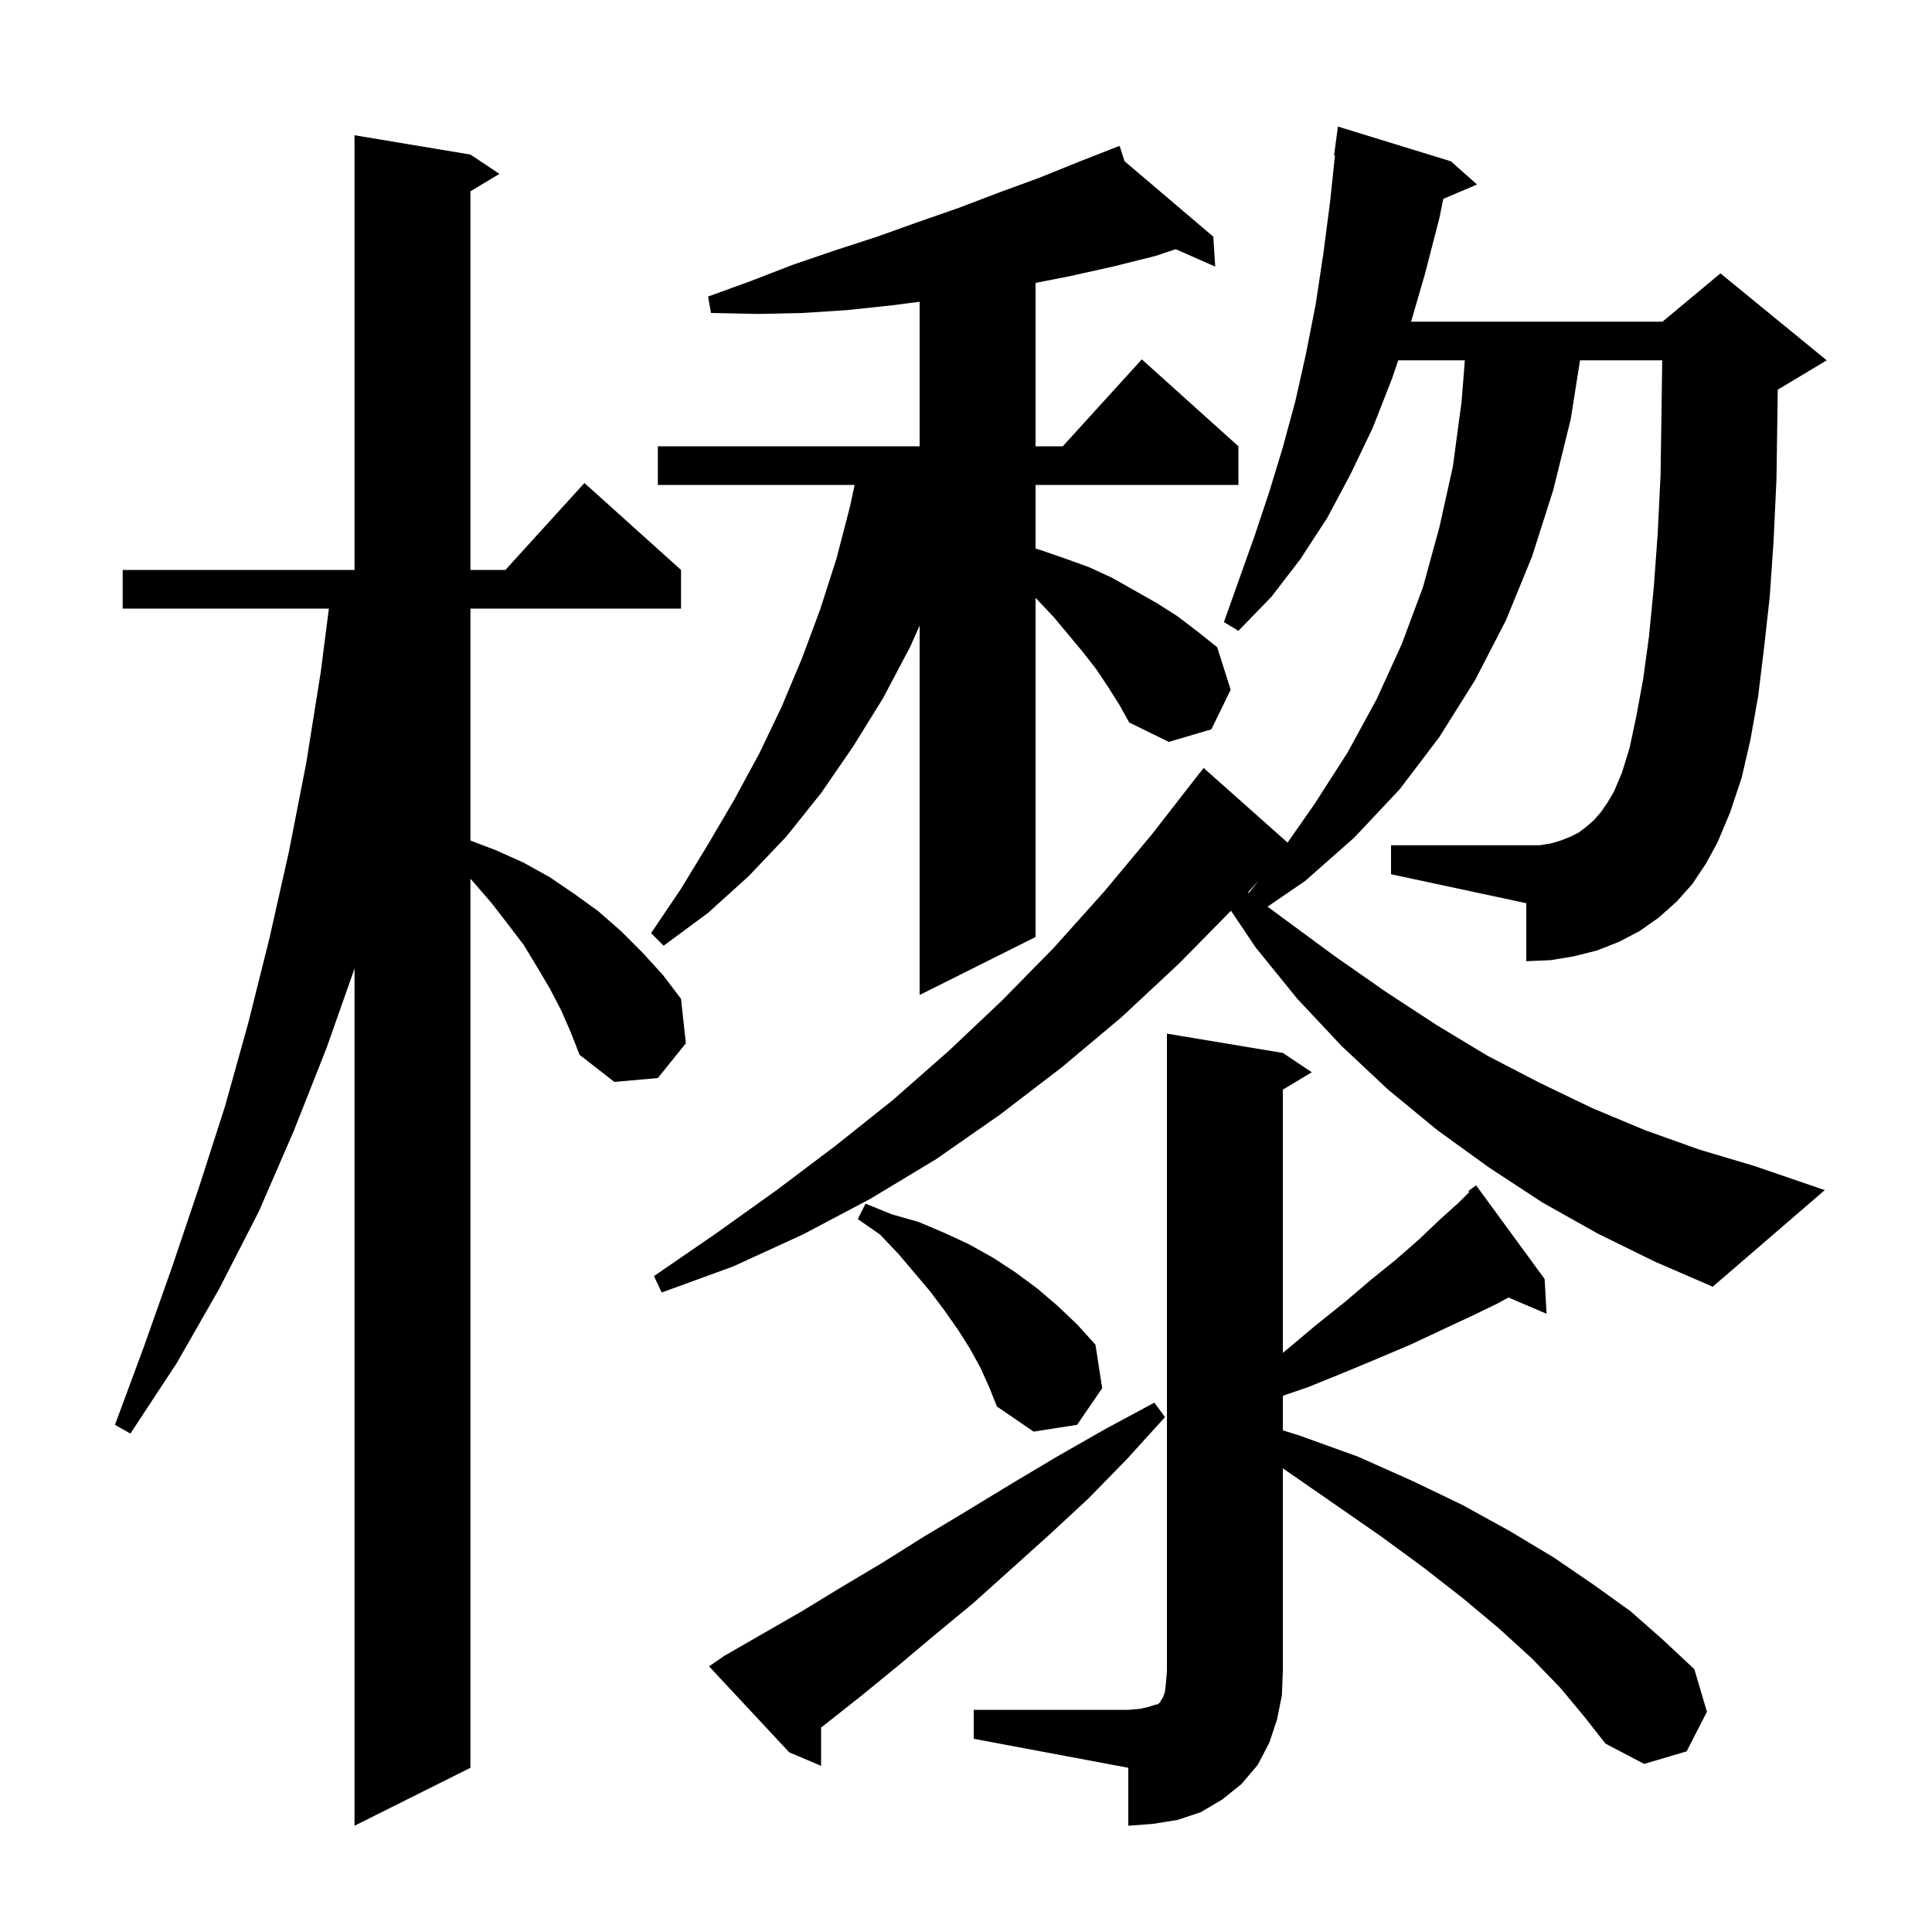 <svg xmlns="http://www.w3.org/2000/svg" xmlns:xlink="http://www.w3.org/1999/xlink" version="1.1" baseProfile="full" viewBox="0 0 200 200" width="200" height="200">
<g fill="black">
<path d="M 58.1 104.6 L 56.9 102.3 L 55.6 100.1 L 54.2 97.8 L 52.6 95.7 L 50.9 93.5 L 49.0 91.3 L 48.7 90.97 L 48.7 183.0 L 36.7 189.0 L 36.7 100.268 L 33.8 108.5 L 30.4 117.1 L 26.8 125.4 L 22.7 133.4 L 18.3 141.1 L 13.5 148.4 L 11.9 147.5 L 14.9 139.4 L 17.8 131.2 L 20.6 122.9 L 23.3 114.5 L 25.7 105.9 L 27.9 97.1 L 29.9 88.2 L 31.7 79.0 L 33.2 69.6 L 34.044 63.0 L 12.7 63.0 L 12.7 59.0 L 36.7 59.0 L 36.7 14.0 L 48.7 16.0 L 51.7 18.0 L 48.7 19.8 L 48.7 59.0 L 52.318 59.0 L 60.5 50.0 L 70.5 59.0 L 70.5 63.0 L 48.7 63.0 L 48.7 87.014 L 51.3 88.0 L 54.2 89.3 L 56.9 90.8 L 59.4 92.5 L 61.9 94.3 L 64.3 96.4 L 66.5 98.6 L 68.6 100.9 L 70.5 103.4 L 71.0 108.0 L 68.1 111.6 L 63.6 112.0 L 60.0 109.2 L 59.1 106.9 Z M 100.8 177.0 L 116.8 177.0 L 118.0 176.9 L 118.9 176.7 L 119.5 176.5 L 119.9 176.4 L 120.1 176.2 L 120.2 176.0 L 120.4 175.7 L 120.6 175.1 L 120.7 174.2 L 120.8 173.0 L 120.8 107.0 L 132.8 109.0 L 135.8 111.0 L 132.8 112.8 L 132.8 140.053 L 133.1 139.8 L 136.2 137.2 L 139.2 134.8 L 141.9 132.5 L 144.5 130.4 L 146.9 128.3 L 149.0 126.3 L 151.0 124.5 L 152.093 123.407 L 152.0 123.3 L 152.8 122.7 L 159.9 132.4 L 160.1 136.0 L 156.16 134.322 L 154.9 135.0 L 152.2 136.3 L 149.2 137.7 L 146.0 139.2 L 142.7 140.6 L 139.1 142.1 L 135.4 143.6 L 132.8 144.488 L 132.8 148.069 L 134.5 148.6 L 140.6 150.8 L 146.2 153.3 L 151.4 155.8 L 156.3 158.5 L 160.8 161.2 L 164.9 164.0 L 168.8 166.8 L 172.2 169.8 L 175.4 172.8 L 176.7 177.2 L 174.6 181.3 L 170.2 182.6 L 166.2 180.5 L 164.0 177.7 L 161.5 174.7 L 158.6 171.7 L 155.2 168.6 L 151.5 165.5 L 147.4 162.3 L 142.9 159.0 L 138.0 155.6 L 132.8 152.0 L 132.8 173.0 L 132.7 175.5 L 132.2 178.0 L 131.4 180.4 L 130.2 182.7 L 128.5 184.7 L 126.5 186.3 L 124.3 187.6 L 121.9 188.4 L 119.4 188.8 L 116.8 189.0 L 116.8 183.0 L 100.8 180.0 Z M 75.0 171.4 L 83.0 166.8 L 87.1 164.3 L 91.3 161.8 L 95.6 159.1 L 100.1 156.4 L 104.7 153.6 L 109.4 150.8 L 114.3 148.0 L 119.5 145.2 L 120.6 146.7 L 116.7 151.0 L 112.7 155.1 L 108.6 158.9 L 104.6 162.5 L 100.7 166.0 L 96.7 169.3 L 92.9 172.5 L 89.1 175.6 L 85.3 178.6 L 85.0 178.833 L 85.0 182.8 L 81.7 181.4 L 73.4 172.5 Z M 101.5 141.6 L 100.4 139.6 L 99.2 137.7 L 97.8 135.7 L 96.3 133.7 L 94.7 131.8 L 93.0 129.8 L 91.1 127.8 L 88.8 126.2 L 89.6 124.6 L 92.3 125.7 L 95.1 126.5 L 97.7 127.6 L 100.3 128.8 L 102.8 130.2 L 105.1 131.7 L 107.4 133.4 L 109.5 135.2 L 111.5 137.1 L 113.4 139.2 L 114.1 143.7 L 111.5 147.5 L 107.0 148.2 L 103.2 145.6 L 102.4 143.6 Z M 175.2 91.5 L 173.6 93.3 L 171.7 95.0 L 169.7 96.4 L 167.6 97.5 L 165.3 98.4 L 162.9 99.0 L 160.5 99.4 L 158.0 99.5 L 158.0 93.5 L 144.0 90.5 L 144.0 87.5 L 159.4 87.5 L 160.6 87.3 L 161.6 87.0 L 162.6 86.6 L 163.4 86.2 L 164.2 85.6 L 165.0 84.9 L 165.7 84.1 L 166.4 83.1 L 167.1 81.9 L 167.9 80.0 L 168.7 77.4 L 169.4 74.1 L 170.1 70.3 L 170.7 65.9 L 171.2 60.8 L 171.6 55.3 L 171.9 49.2 L 172.0 42.5 L 172.072 37.3 L 163.563 37.3 L 162.6 43.4 L 160.8 50.7 L 158.6 57.6 L 155.9 64.2 L 152.7 70.4 L 149.0 76.3 L 144.9 81.7 L 140.2 86.7 L 135.1 91.2 L 131.219 93.855 L 132.9 95.1 L 138.2 99.0 L 143.5 102.7 L 148.7 106.1 L 154.0 109.3 L 159.4 112.1 L 164.8 114.7 L 170.3 117.0 L 175.9 119.0 L 181.6 120.7 L 188.9 123.2 L 177.3 133.2 L 171.3 130.6 L 165.4 127.7 L 159.7 124.5 L 154.2 120.9 L 148.8 117.0 L 143.7 112.8 L 138.9 108.3 L 134.3 103.4 L 130.0 98.1 L 127.43 94.278 L 122.1 99.7 L 116.1 105.3 L 109.9 110.5 L 103.5 115.4 L 96.9 120.0 L 90.1 124.1 L 83.1 127.8 L 75.9 131.1 L 68.5 133.8 L 67.7 132.1 L 74.1 127.7 L 80.4 123.2 L 86.5 118.6 L 92.4 113.9 L 98.2 108.8 L 103.7 103.6 L 109.1 98.1 L 114.3 92.3 L 119.3 86.3 L 124.2 80.0 L 124.21 80.008 L 124.6 79.5 L 133.29 87.225 L 136.1 83.2 L 139.5 77.9 L 142.5 72.4 L 145.1 66.7 L 147.3 60.8 L 149.0 54.6 L 150.4 48.3 L 151.3 41.6 L 151.641 37.3 L 144.745 37.3 L 144.1 39.2 L 142.1 44.3 L 139.8 49.1 L 137.4 53.6 L 134.6 57.9 L 131.6 61.8 L 128.2 65.3 L 126.7 64.4 L 129.9 55.4 L 131.4 50.9 L 132.8 46.3 L 134.1 41.5 L 135.2 36.6 L 136.2 31.5 L 137.0 26.2 L 137.7 20.8 L 138.194 16.105 L 138.1 16.1 L 138.5 13.1 L 150.2 16.7 L 152.9 19.1 L 149.409 20.587 L 149.0 22.6 L 147.5 28.4 L 146.075 33.3 L 172.1 33.3 L 178.1 28.3 L 189.1 37.3 L 184.1 40.3 L 184.032 40.328 L 184.0 42.7 L 183.9 49.6 L 183.6 56.0 L 183.2 61.8 L 182.6 67.2 L 182.0 72.1 L 181.2 76.6 L 180.3 80.5 L 179.1 84.1 L 177.8 87.2 L 176.6 89.4 Z M 114.7 71.1 L 113.5 69.3 L 112.1 67.5 L 109.1 63.9 L 107.4 62.1 L 107.2 61.889 L 107.2 97.0 L 95.2 103.0 L 95.2 64.76 L 94.2 67.0 L 91.4 72.3 L 88.3 77.3 L 85.0 82.1 L 81.4 86.6 L 77.5 90.7 L 73.3 94.5 L 68.7 97.9 L 67.4 96.6 L 70.5 92.0 L 73.3 87.4 L 76.0 82.8 L 78.6 78.0 L 80.9 73.2 L 83.0 68.2 L 84.9 63.1 L 86.6 57.8 L 88.0 52.4 L 88.471 50.2 L 68.1 50.2 L 68.1 46.2 L 95.2 46.2 L 95.2 31.235 L 92.4 31.6 L 87.7 32.1 L 83.1 32.4 L 78.4 32.5 L 73.6 32.4 L 73.3 30.7 L 77.7 29.1 L 82.1 27.4 L 86.5 25.9 L 90.8 24.5 L 95.0 23.0 L 99.3 21.5 L 103.5 19.9 L 107.6 18.4 L 111.8 16.7 L 114.933 15.477 L 114.9 15.4 L 114.973 15.462 L 115.9 15.1 L 116.416 16.689 L 125.6 24.5 L 125.8 27.6 L 121.711 25.796 L 119.6 26.5 L 115.2 27.6 L 110.7 28.6 L 107.2 29.285 L 107.2 46.2 L 110.018 46.2 L 118.2 37.2 L 128.2 46.2 L 128.2 50.2 L 107.2 50.2 L 107.2 56.792 L 107.6 56.9 L 110.2 57.8 L 112.7 58.7 L 115.1 59.8 L 119.7 62.4 L 121.9 63.8 L 124.0 65.4 L 126.0 67.0 L 127.4 71.4 L 125.4 75.5 L 121.0 76.8 L 116.9 74.8 L 115.9 73.0 Z M 129.202 92.361 L 129.289 92.425 L 130.317 91.129 Z " />
</g>
</svg>
